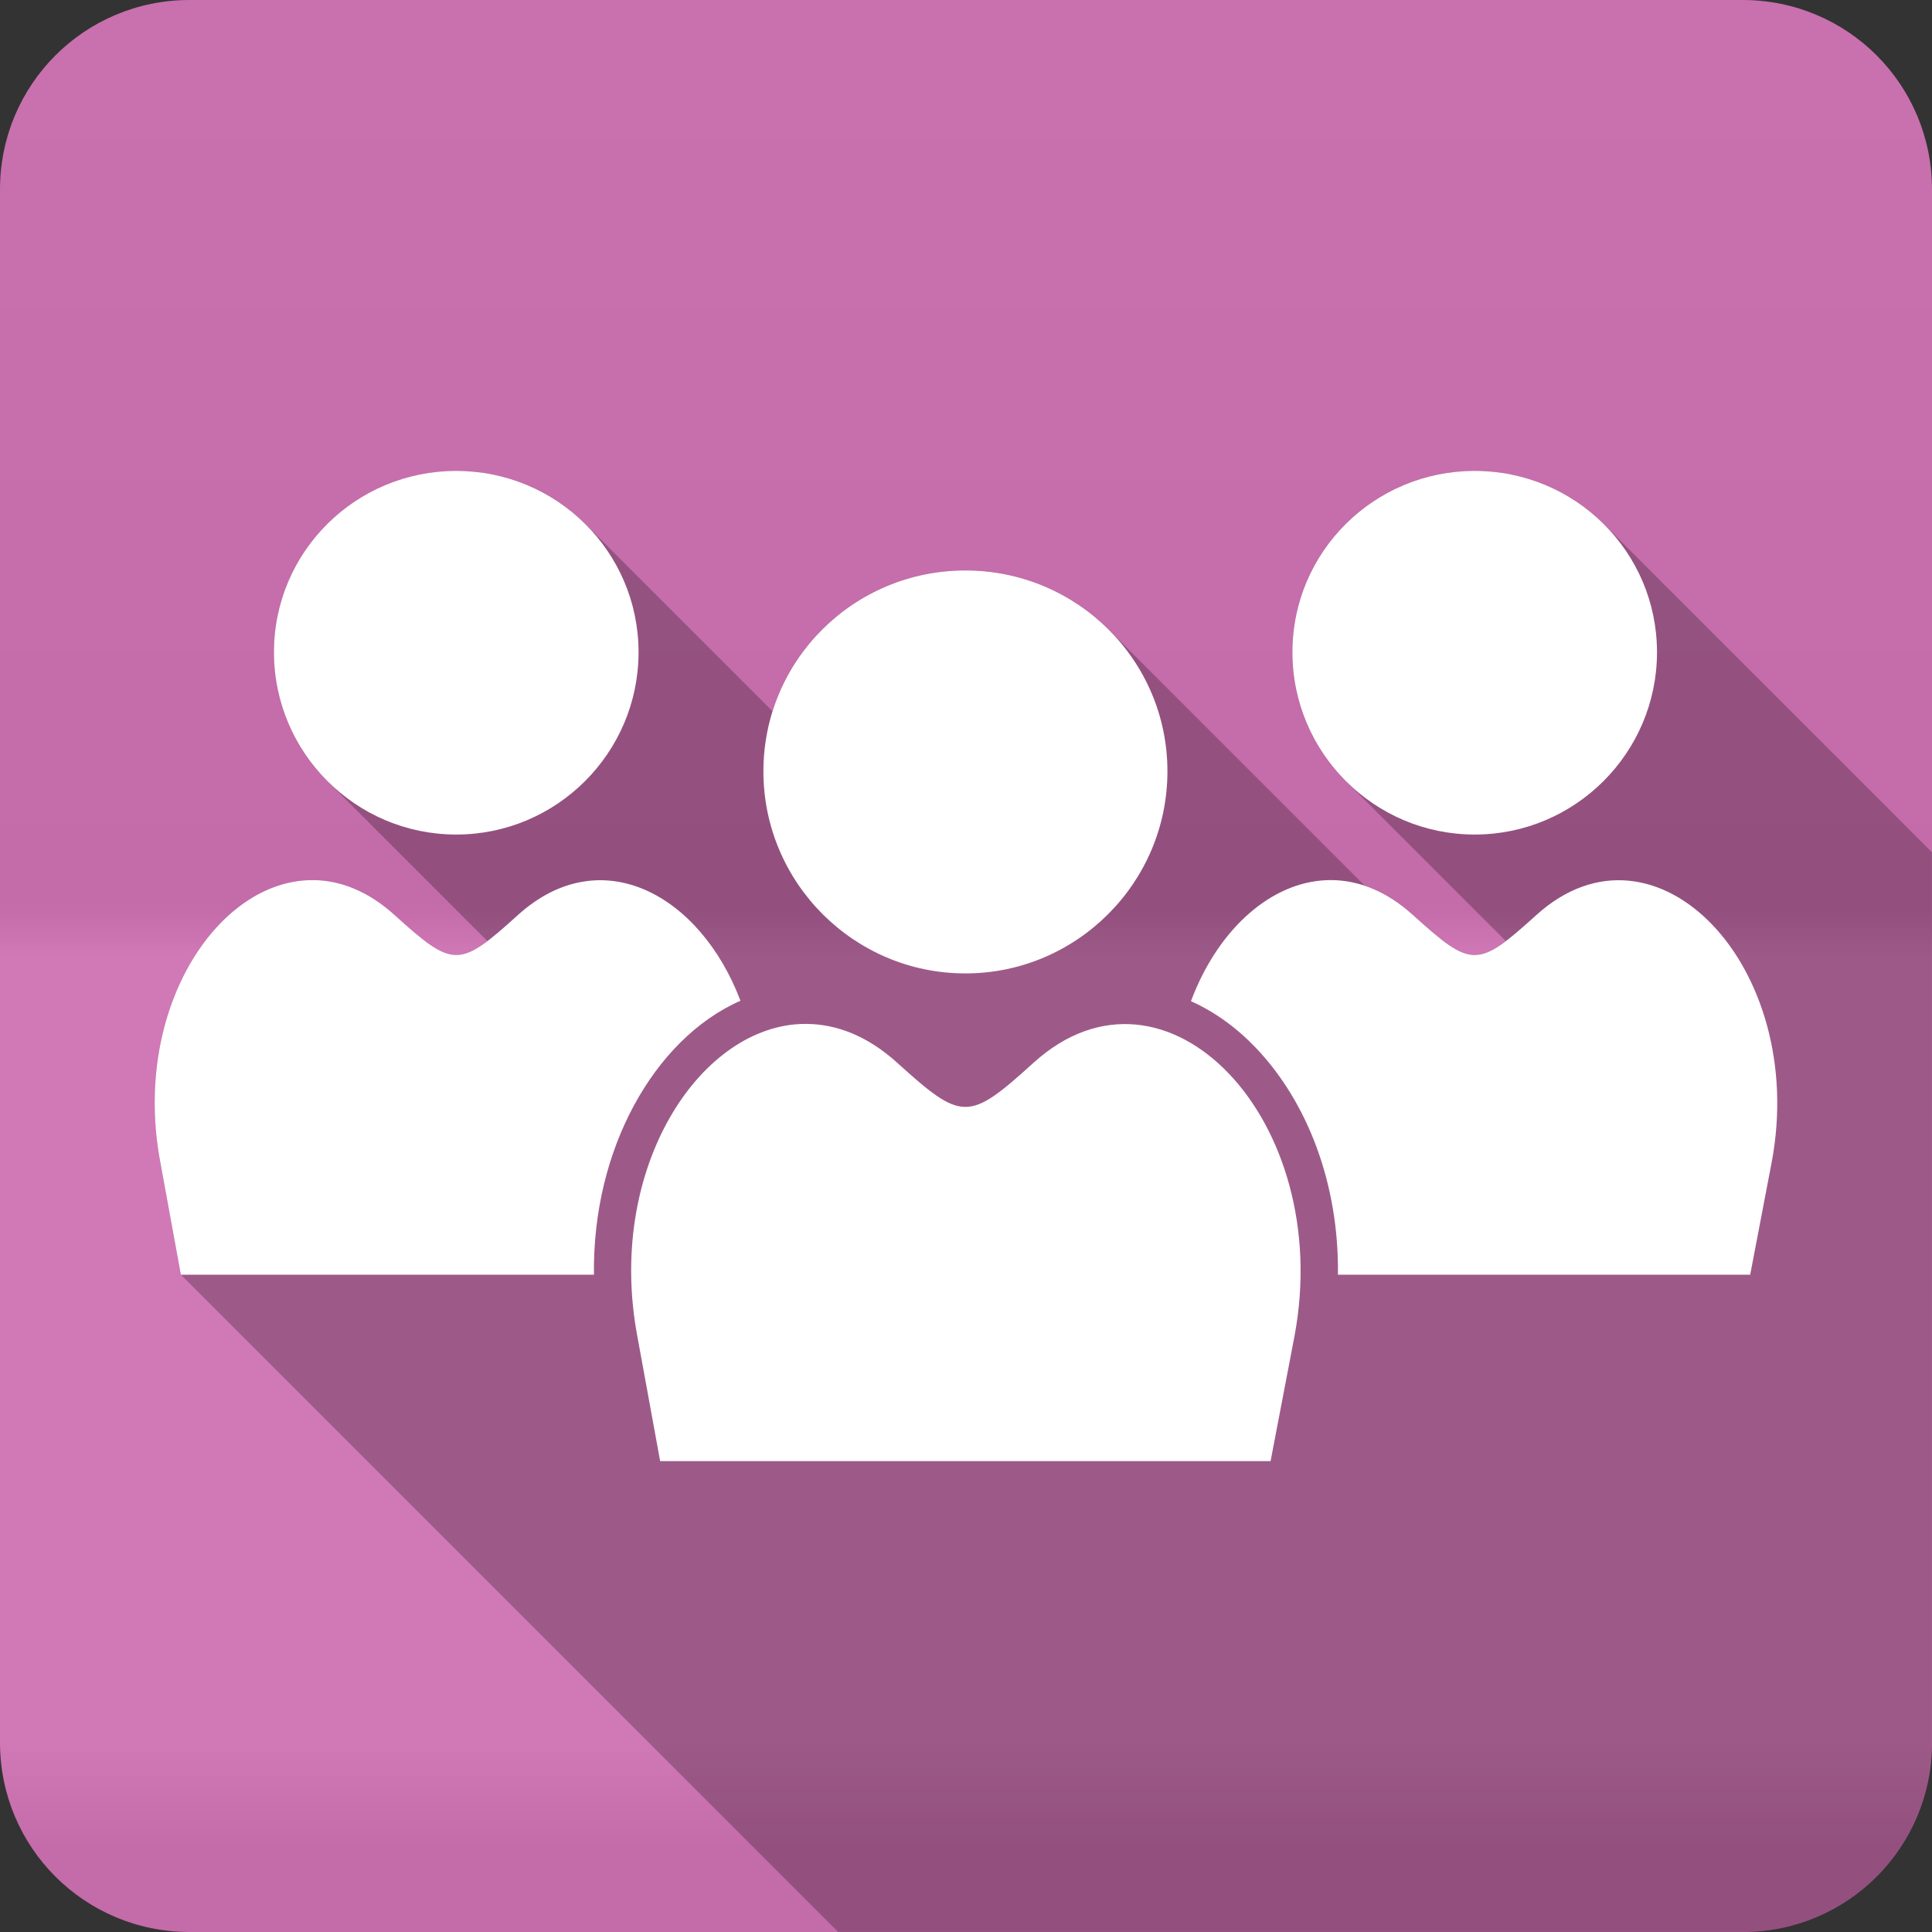 <?xml version="1.0" encoding="UTF-8" standalone="no"?>
<svg
   xmlns:dc="http://purl.org/dc/elements/1.1/"
   xmlns:cc="http://creativecommons.org/ns#"
   xmlns:rdf="http://www.w3.org/1999/02/22-rdf-syntax-ns#"
   xmlns:svg="http://www.w3.org/2000/svg"
   xmlns="http://www.w3.org/2000/svg"
   viewBox="0 0 512 512"
   id="svg2"
   version="1.1">
  <rect x="0" y="0" width="512" height="512" fill="#333333" stroke="none"/>
  <defs
     id="defs4">
    <linearGradient
       y1="0.107"
       x2="0"
       y2="512.54"
       id="0-2"
       gradientUnits="userSpaceOnUse">
      <stop
         style="stop-color:#6a6a6a"
         id="stop7-1" />
      <stop
         offset=".47"
         id="stop9-2" />
      <stop
         offset=".494"
         style="stop-color:#fff"
         id="stop11-4" />
      <stop
         offset=".901"
         style="stop-color:#fff"
         id="stop13-9" />
      <stop
         offset=".955"
         id="stop15-7" />
      <stop
         offset="1"
         id="stop17-6" />
    </linearGradient>
  </defs>
  <path
     d="M 50.25,0 C 22.427,0 0,22.395 0,50.22 L 0,461.78 C 0,489.603 22.427,512 50.25,512 l 411.53,0 C 489.603,512 512,489.605 512,461.78 L 512,50.22 C 512,22.397 489.605,0 461.78,0 L 50.25,0"
     style="fill:#cf71b2;fill-rule:evenodd"
     id="path19" />
  <path
     d="M 50.25,0 C 22.427,0 0,22.395 0,50.22 L 0,461.78 C 0,489.603 22.427,512 50.25,512 l 411.53,0 C 489.603,512 512,489.605 512,461.78 L 512,50.22 C 512,22.397 489.605,0 461.78,0 L 50.25,0"
     style="opacity:0.05;fill:url(#0-2);fill-rule:evenodd"
     id="path1333" />
  <g
     style="fill-rule:evenodd"
     id="g7101">
    <path
       d="m 120.91,124.79 c -26.63,0 -48.31,21.402 -48.31,48.06 0,13.316 5.419,25.395 14.168,34.14 l 42.4,42.4 c -8.711,6.579 -12.224,4.291 -24.633,-6.934 -6.909,-6.257 -14.231,-9.132 -21.363,-9.232 -1.019,-0.014 -2.048,0.028 -3.057,0.125 -24.21,2.329 -44.911,35.852 -37.645,74.57 l 5.457,29.879 174.19,174.19 239.65,0 c 27.823,0 50.22,-22.396 50.22,-50.22 l 0,-235.91 -86.92,-86.92 c -8.757,-8.757 -20.885,-14.164 -34.27,-14.164 -26.63,0 -48.31,21.402 -48.31,48.06 0,13.316 5.419,25.395 14.168,34.14 l 42.4,42.4 c -8.711,6.579 -12.224,4.291 -24.633,-6.934 -4.15,-3.758 -8.451,-6.289 -12.77,-7.738 l -67.846,-67.846 c -9.71,-9.71 -23.16,-15.705 -37.994,-15.705 -23.963,0 -44.31,15.635 -51.1,37.33 l -49.553,-49.553 c -8.757,-8.757 -20.885,-14.164 -34.27,-14.164"
       style="opacity:0.25"
       id="path7103" />
    <path
       d="m 120.91,124.79 c -26.63,0 -48.31,21.403 -48.31,48.06 0,26.63 21.671,48.31 48.31,48.31 26.63,0 48.31,-21.671 48.31,-48.31 0,-26.63 -21.671,-48.06 -48.31,-48.06 m 269.9,0 c -26.63,0 -48.31,21.403 -48.31,48.06 0,26.63 21.671,48.31 48.31,48.31 26.63,0 48.31,-21.671 48.31,-48.31 0,-26.63 -21.671,-48.06 -48.31,-48.06 m -134.98,26.385 c -29.504,0 -53.52,23.703 -53.52,53.24 0,29.504 24,53.55 53.52,53.55 29.504,0 53.55,-24.04 53.55,-53.55 0,-29.504 -24.04,-53.24 -53.55,-53.24 m -172.66,82.06 c -1.019,-0.014 -2.048,0.028 -3.056,0.125 -24.21,2.329 -44.911,35.853 -37.644,74.57 l 5.458,29.878 73.01,0 36.459,0 c -0.196,-16.756 3.775,-32.21 10.604,-44.849 6.765,-12.525 16.538,-22.603 28.23,-27.758 -10.662,-28.09 -36.94,-42.609 -58.946,-22.736 -15.632,14.15 -17.1,14.15 -32.748,0 -6.909,-6.257 -14.232,-9.131 -21.364,-9.232 m 269.9,0 c -1.019,-0.014 -2.048,0.028 -3.056,0.125 -14.454,1.375 -27.652,13.881 -34.401,31.968 6.371,2.842 12.197,7.118 17.216,12.382 13.547,14.21 22.02,35.787 21.738,60.1 l 36.24,0 73.01,0 5.707,-29.878 c 9.693,-51.646 -30.748,-94 -62.35,-65.46 -15.632,14.15 -17.1,14.15 -32.748,0 -6.909,-6.257 -14.232,-9.131 -21.364,-9.232 m -139.07,38.11 c -1.129,-0.016 -2.251,0.018 -3.368,0.125 -26.821,2.577 -49.781,39.719 -41.73,82.62 l 6.05,33.12 80.902,0 80.87,0 6.331,-33.12 c 10.739,-57.22 -34.07,-104.13 -69.08,-72.51 -17.319,15.681 -18.937,15.681 -36.27,0 -7.654,-6.932 -15.802,-10.118 -23.703,-10.23"
       style="fill:#ffffff"
       id="path7105" />
  </g>
</svg>
